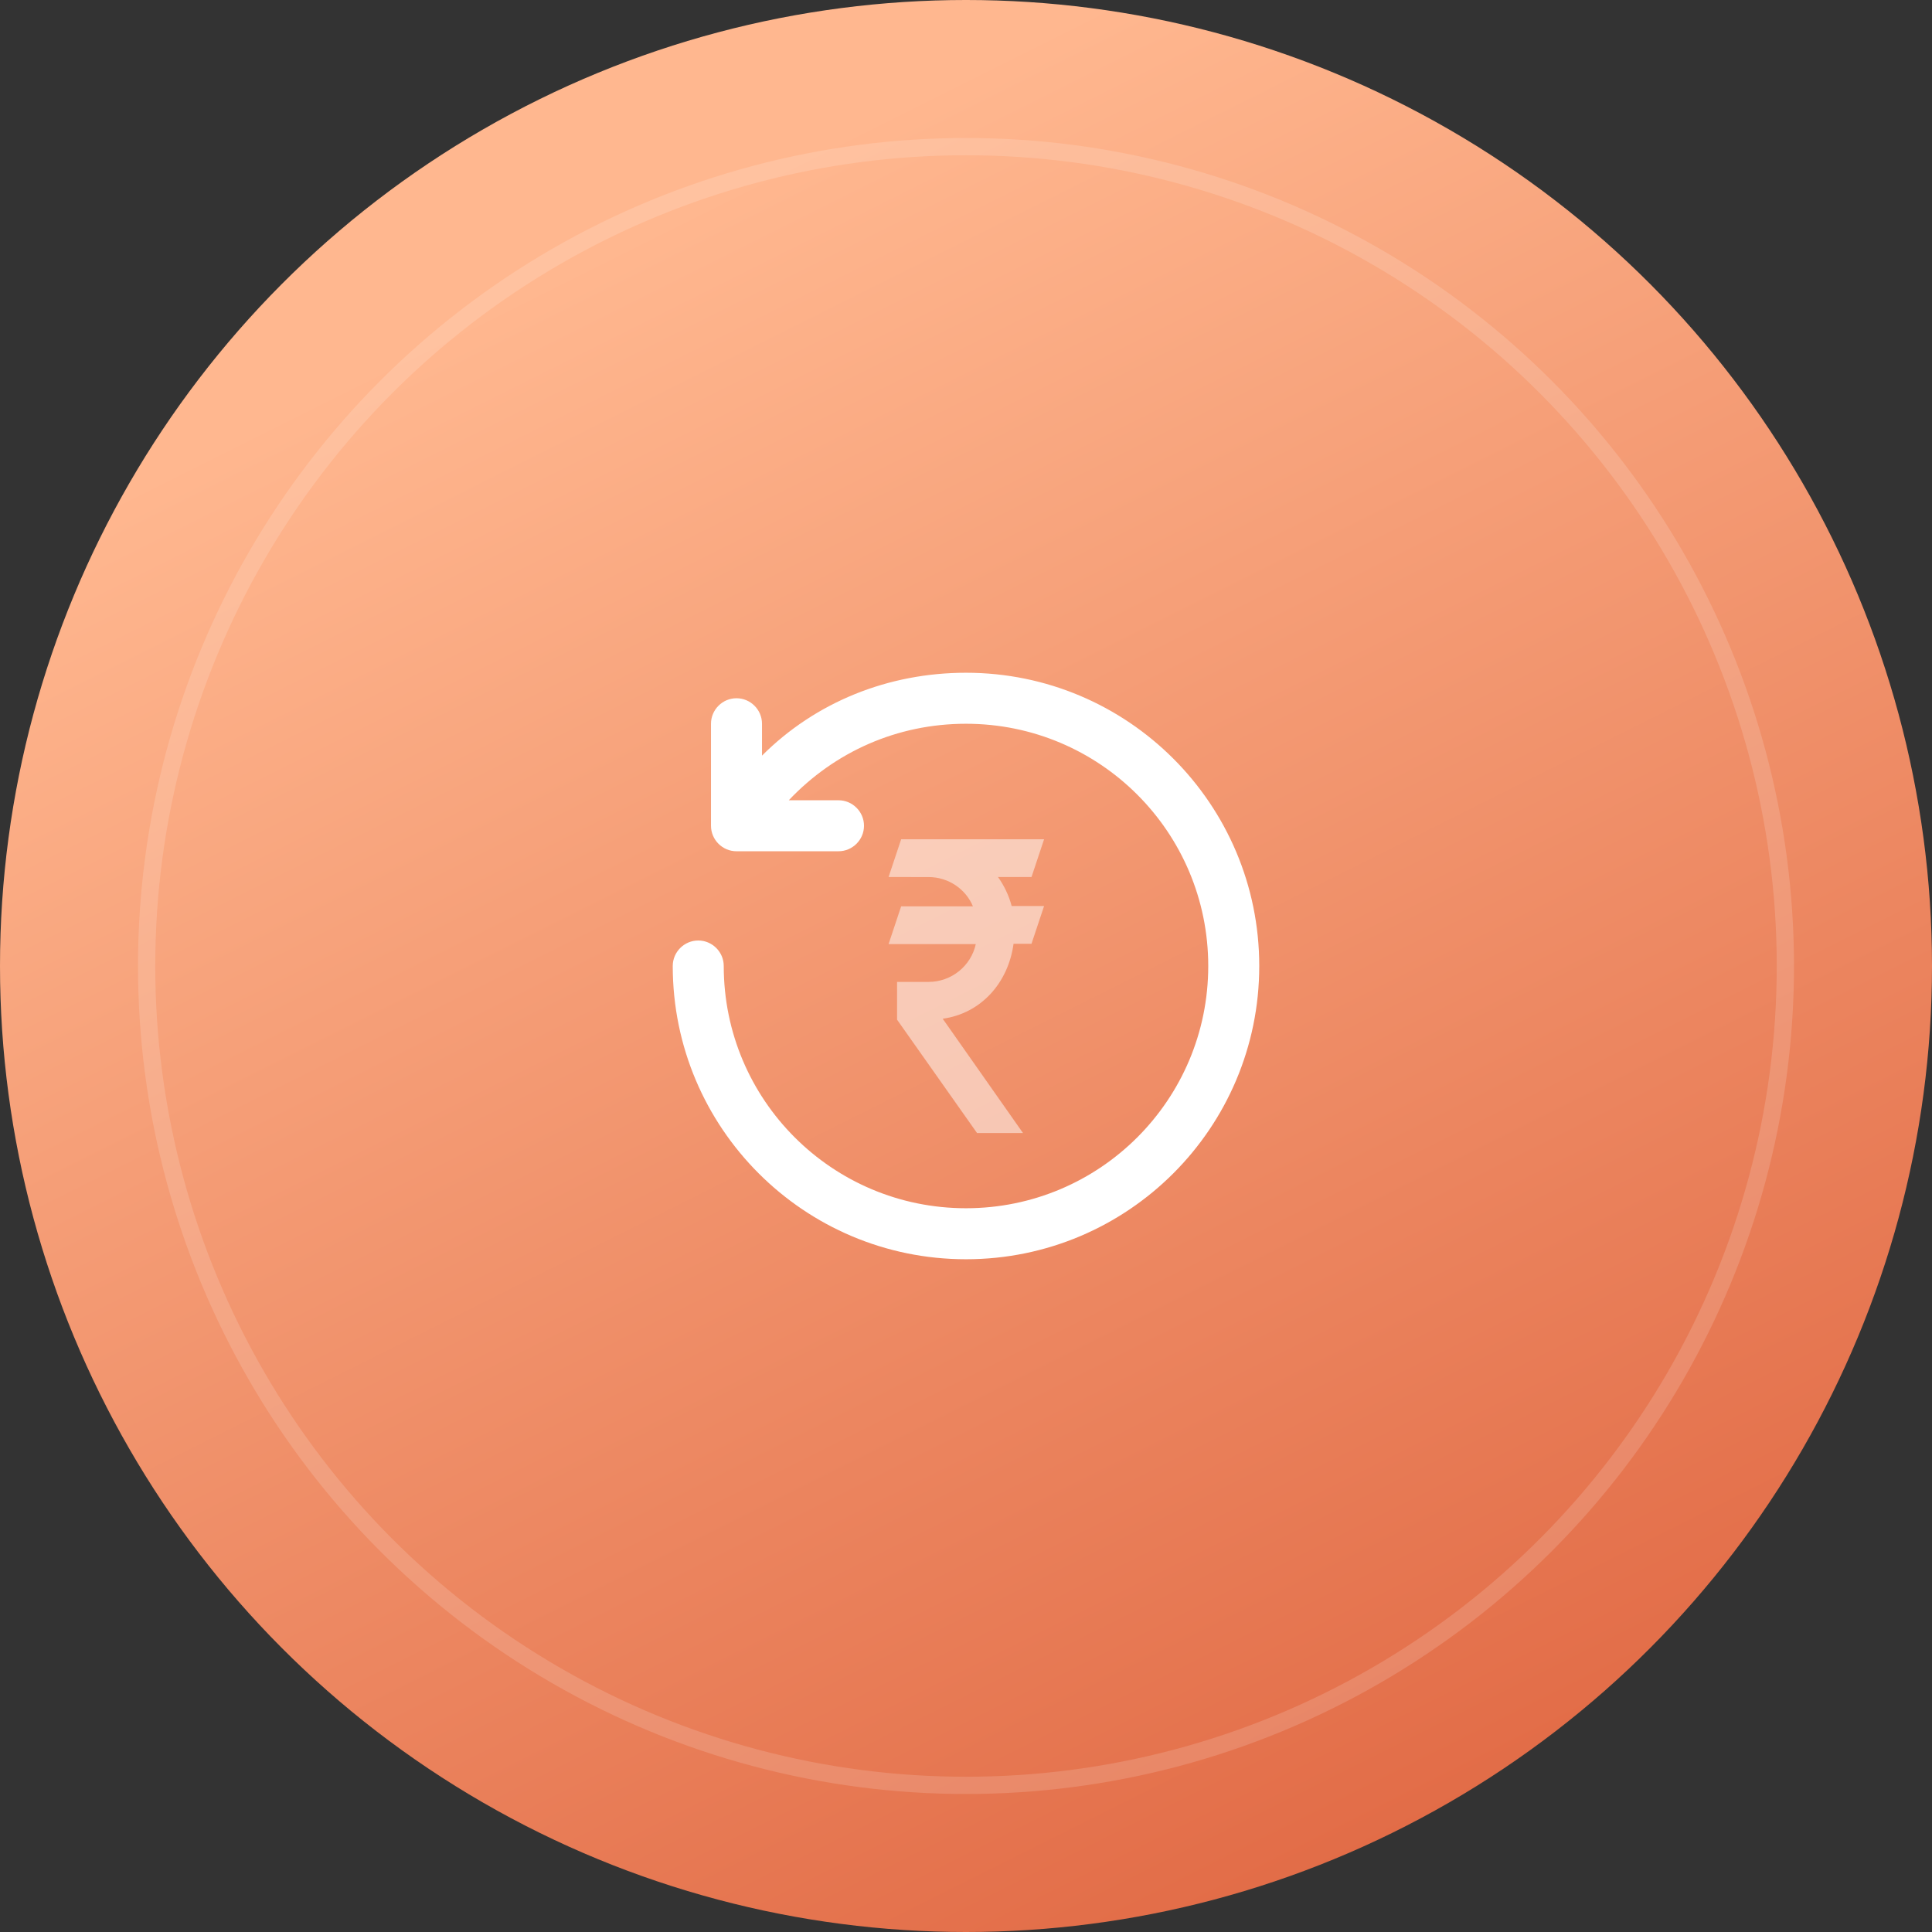 <svg width="112" height="112" viewBox="0 0 112 112" fill="none" xmlns="http://www.w3.org/2000/svg">
<rect x="0" y="0" width="112" height="112" fill="#333333" stroke="none"/>
<circle cx="56" cy="56" r="56" fill="url(#paint0_linear_583_14513)"/>
<circle opacity="0.152" cx="56" cy="56" r="47.5" stroke="white"/>
<path d="M56 39C51.491 39 47.278 40.7 44.174 43.805V41.957C44.174 41.144 43.508 40.478 42.695 40.478C41.882 40.478 41.217 41.144 41.217 41.957V47.87C41.217 48.683 41.882 49.348 42.695 49.348H48.608C49.421 49.348 50.087 48.683 50.087 47.87C50.087 47.057 49.421 46.392 48.608 46.392H45.726C48.386 43.583 52.008 41.957 56 41.957C63.76 41.957 70.043 48.239 70.043 56C70.043 63.761 63.76 70.043 56 70.043C48.239 70.043 41.956 63.761 41.956 56C41.956 55.187 41.291 54.522 40.478 54.522C39.665 54.522 39 55.187 39 56C39 65.387 46.613 73 56 73C65.387 73 73 65.387 73 56C73 46.613 65.387 39 56 39L56 39Z" fill="white"/>
<path fill-rule="evenodd" clip-rule="evenodd" d="M57.844 50.825C58.209 51.336 58.483 51.902 58.647 52.523H60.527L59.797 54.713L58.757 54.713C58.447 56.976 56.877 58.747 54.65 59.057L59.304 65.683H56.64L52.004 59.112V56.922H53.829C55.161 56.922 56.293 55.991 56.567 54.731L51.511 54.731L52.241 52.541H56.402C55.983 51.537 54.979 50.844 53.829 50.844L51.511 50.843L52.241 48.653H60.527L59.797 50.843H57.844L57.844 50.825Z" fill="white" fill-opacity="0.5"/>
<defs>
<linearGradient id="paint0_linear_583_14513" x1="24" y1="20" x2="70" y2="112" gradientUnits="userSpaceOnUse">
<stop stop-color="#FFB78F"/>
<stop offset="1" stop-color="#E26C47"/>
</linearGradient>
</defs>
</svg>
